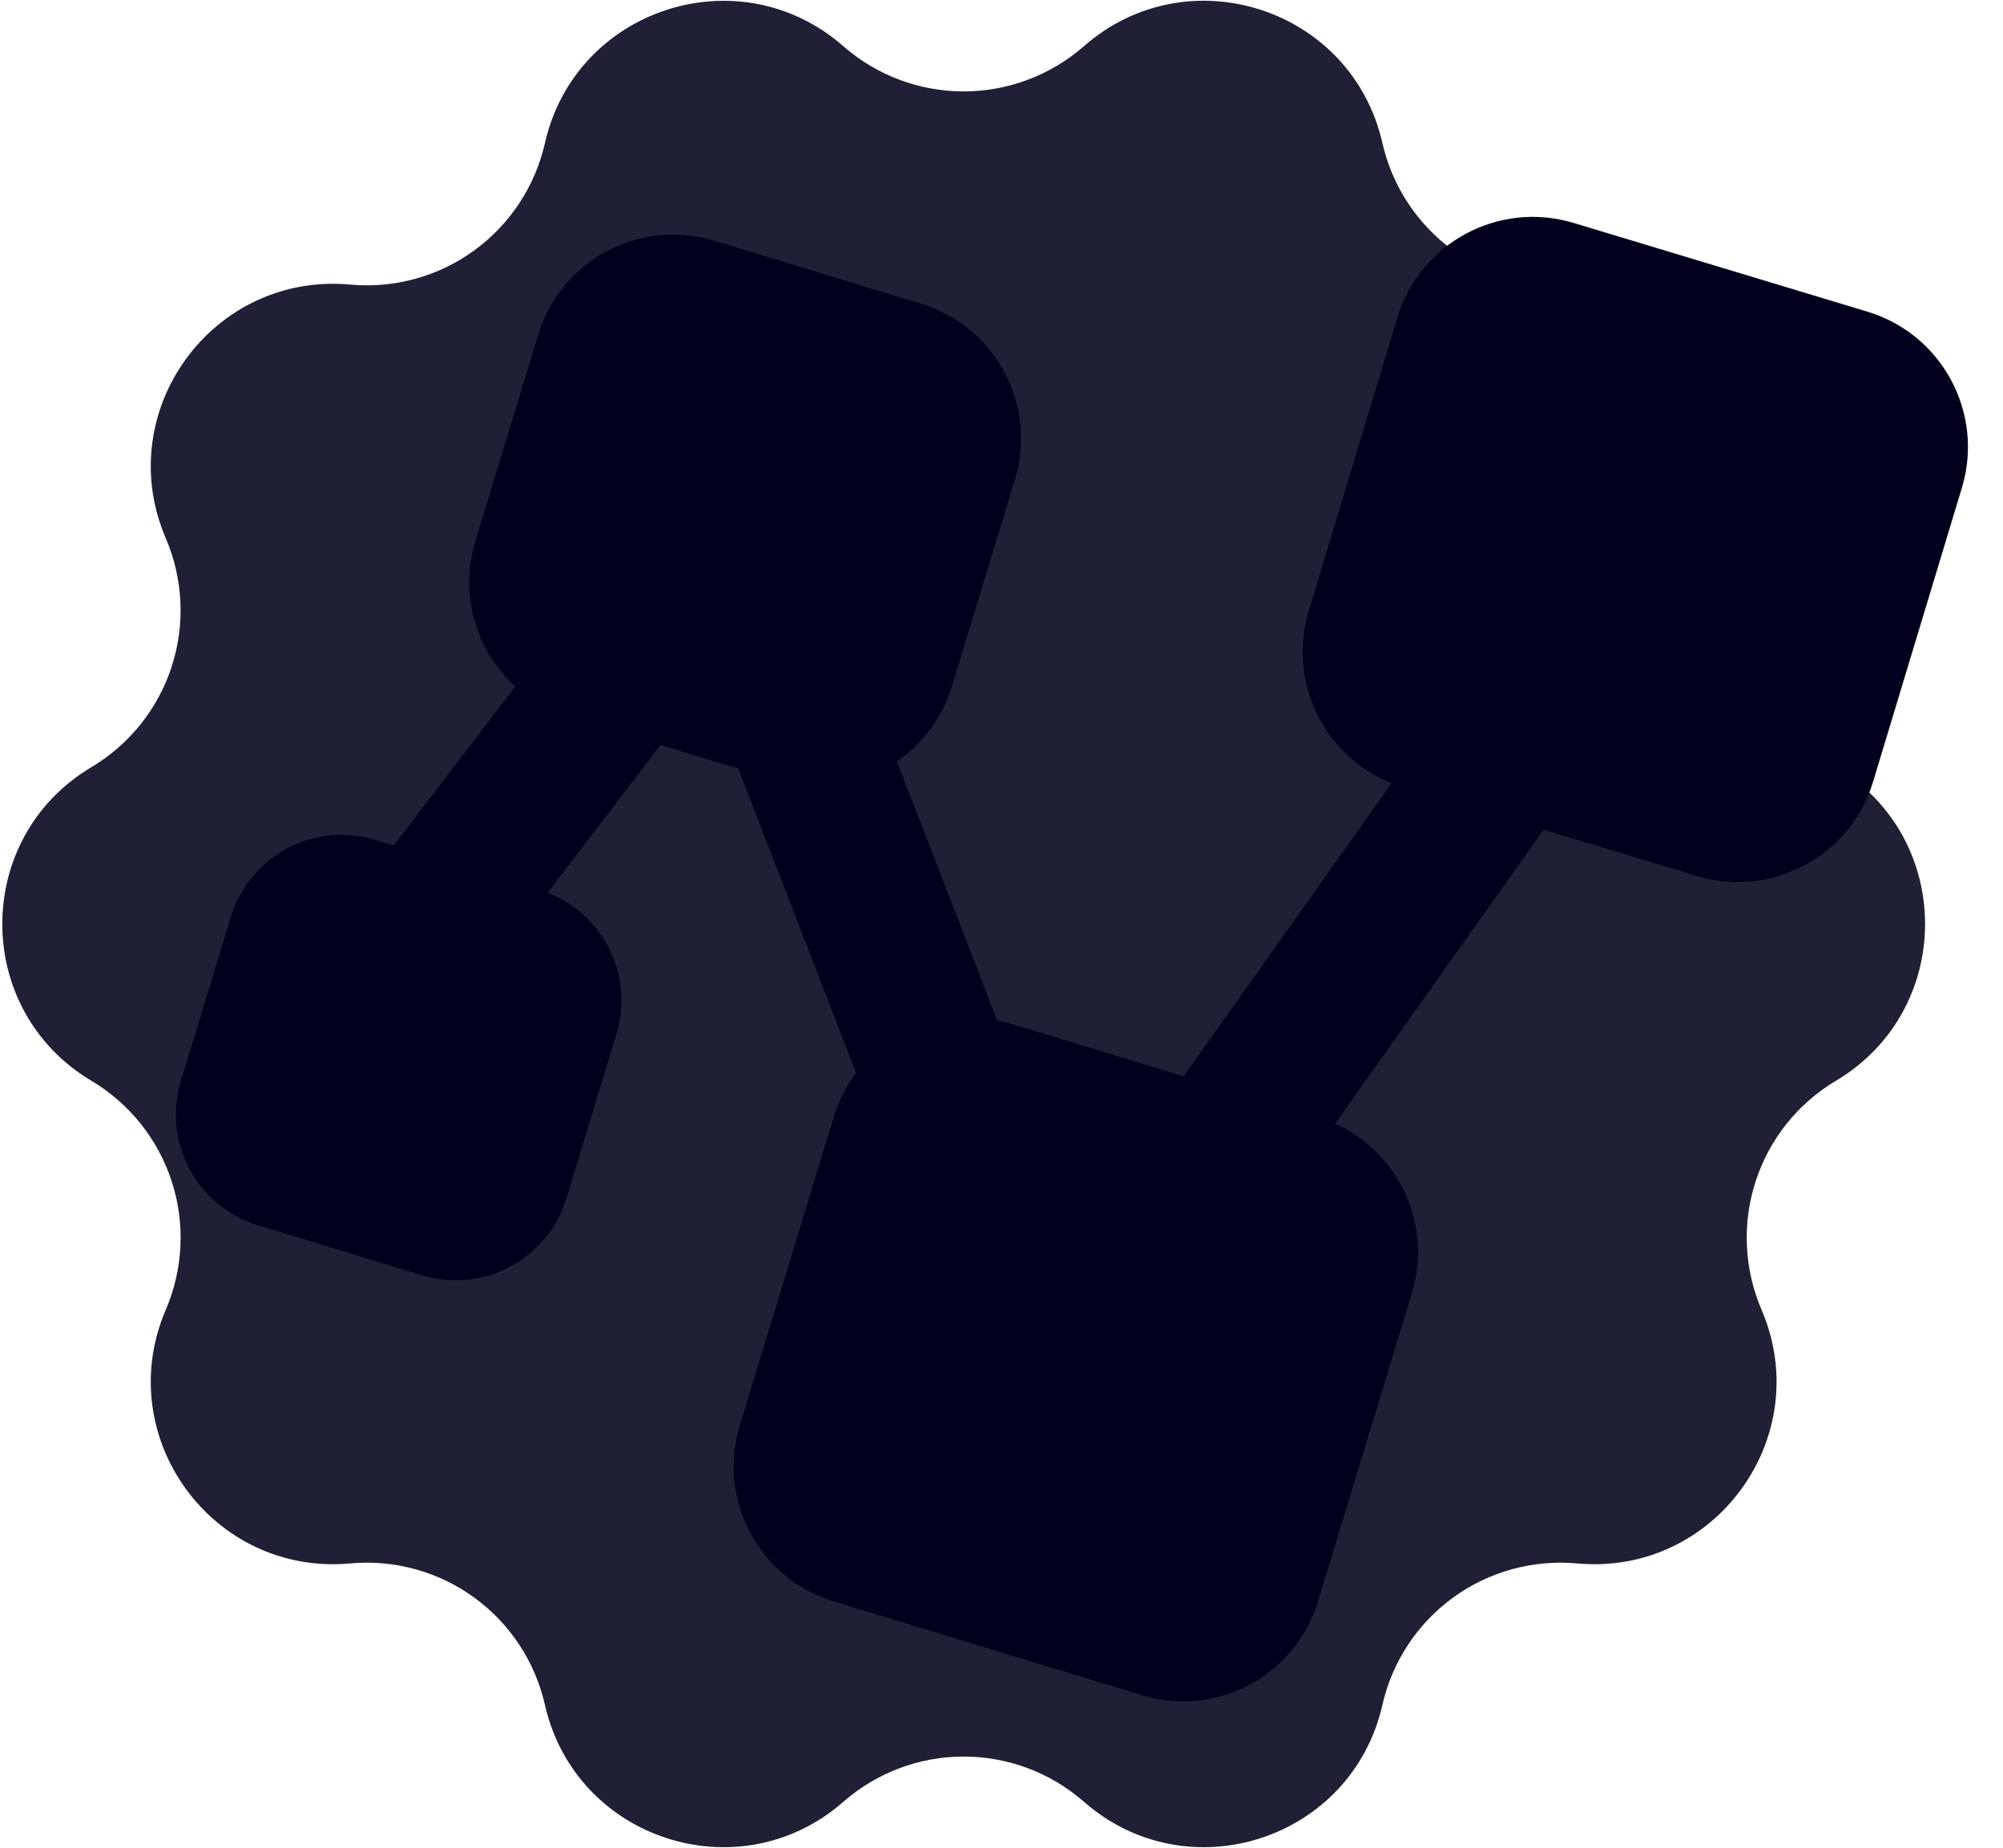 <svg width="531" height="490" viewBox="0 0 531 490" fill="none" xmlns="http://www.w3.org/2000/svg">
<path d="M223.57 12.25C195.98 -11.92 152.57 2.18 144.46 37.95C141.866 49.396 135.202 59.51 125.708 66.41C116.215 73.31 104.538 76.526 92.85 75.46C56.32 72.12 29.49 109.04 43.96 142.75C48.582 153.534 49.13 165.629 45.503 176.787C41.875 187.945 34.319 197.405 24.24 203.41C-7.27 222.18 -7.27 267.81 24.24 286.58C34.324 292.585 41.883 302.049 45.511 313.211C49.139 324.374 48.587 336.474 43.96 347.26C29.49 380.97 56.32 417.89 92.85 414.55C104.537 413.481 116.214 416.695 125.708 423.594C135.202 430.492 141.866 440.605 144.46 452.05C152.58 487.83 195.98 501.93 223.57 477.76C232.397 470.025 243.733 465.76 255.47 465.76C267.207 465.76 278.543 470.025 287.37 477.76C314.96 501.93 358.37 487.83 366.48 452.05C369.076 440.606 375.741 430.494 385.234 423.596C394.728 416.698 406.404 413.483 418.09 414.55C454.62 417.89 481.45 380.97 466.98 347.26C462.353 336.474 461.801 324.374 465.429 313.211C469.056 302.049 476.616 292.585 486.7 286.58C518.22 267.81 518.22 222.18 486.7 203.41C476.616 197.405 469.056 187.941 465.429 176.778C461.801 165.616 462.353 153.516 466.98 142.73C481.45 109.02 454.62 72.1 418.09 75.44C406.403 76.504 394.727 73.287 385.233 66.387C375.74 59.488 369.076 49.375 366.48 37.93C358.37 2.16 314.96 -11.94 287.37 12.23C278.546 19.968 267.21 24.236 255.474 24.24C243.737 24.244 232.399 19.983 223.57 12.25Z" fill="#1F1F35"/>
<path d="M221.033 296.192L196.124 377.972C190.112 397.711 201.239 418.585 220.977 424.597L302.758 449.506C322.496 455.518 343.37 444.391 349.382 424.653L374.292 342.872C380.304 323.134 369.176 302.26 349.438 296.248L267.658 271.338C247.919 265.326 227.045 276.454 221.033 296.192Z" fill="#01011D"/>
<path d="M370.474 84.146L346.944 162.04C340.96 181.848 352.167 202.757 371.975 208.74L449.869 232.271C469.677 238.254 490.586 227.048 496.569 207.24L520.1 129.345C526.084 109.537 514.877 88.629 495.069 82.645L417.174 59.115C397.366 53.131 376.458 64.338 370.474 84.146Z" fill="#01011D"/>
<path d="M142.719 88.677L126.012 143.53C120 163.268 131.127 184.142 150.865 190.154L205.717 206.861C225.455 212.873 246.33 201.746 252.342 182.008L269.049 127.156C275.061 107.418 263.933 86.543 244.195 80.531L189.343 63.824C169.605 57.812 148.731 68.939 142.719 88.677Z" fill="#01011D"/>
<path d="M61.222 243.092L47.965 286.618C43.031 302.816 52.163 319.947 68.361 324.881L111.887 338.138C128.085 343.072 145.216 333.94 150.15 317.742L163.407 274.216C168.341 258.018 159.209 240.887 143.011 235.953L99.485 222.696C83.287 217.762 66.156 226.893 61.222 243.092Z" fill="#01011D"/>
<path d="M406.763 154.285L269.005 348.56L301.634 371.697L439.392 177.422L406.763 154.285Z" fill="#01011D"/>
<path d="M207.873 124.671L170.673 139.071L257.631 363.712L294.831 349.312L207.873 124.671Z" fill="#01011D"/>
<path d="M181.639 123.107L75.311 262.228L107.092 286.517L213.42 147.397L181.639 123.107Z" fill="#01011D"/>
</svg>
